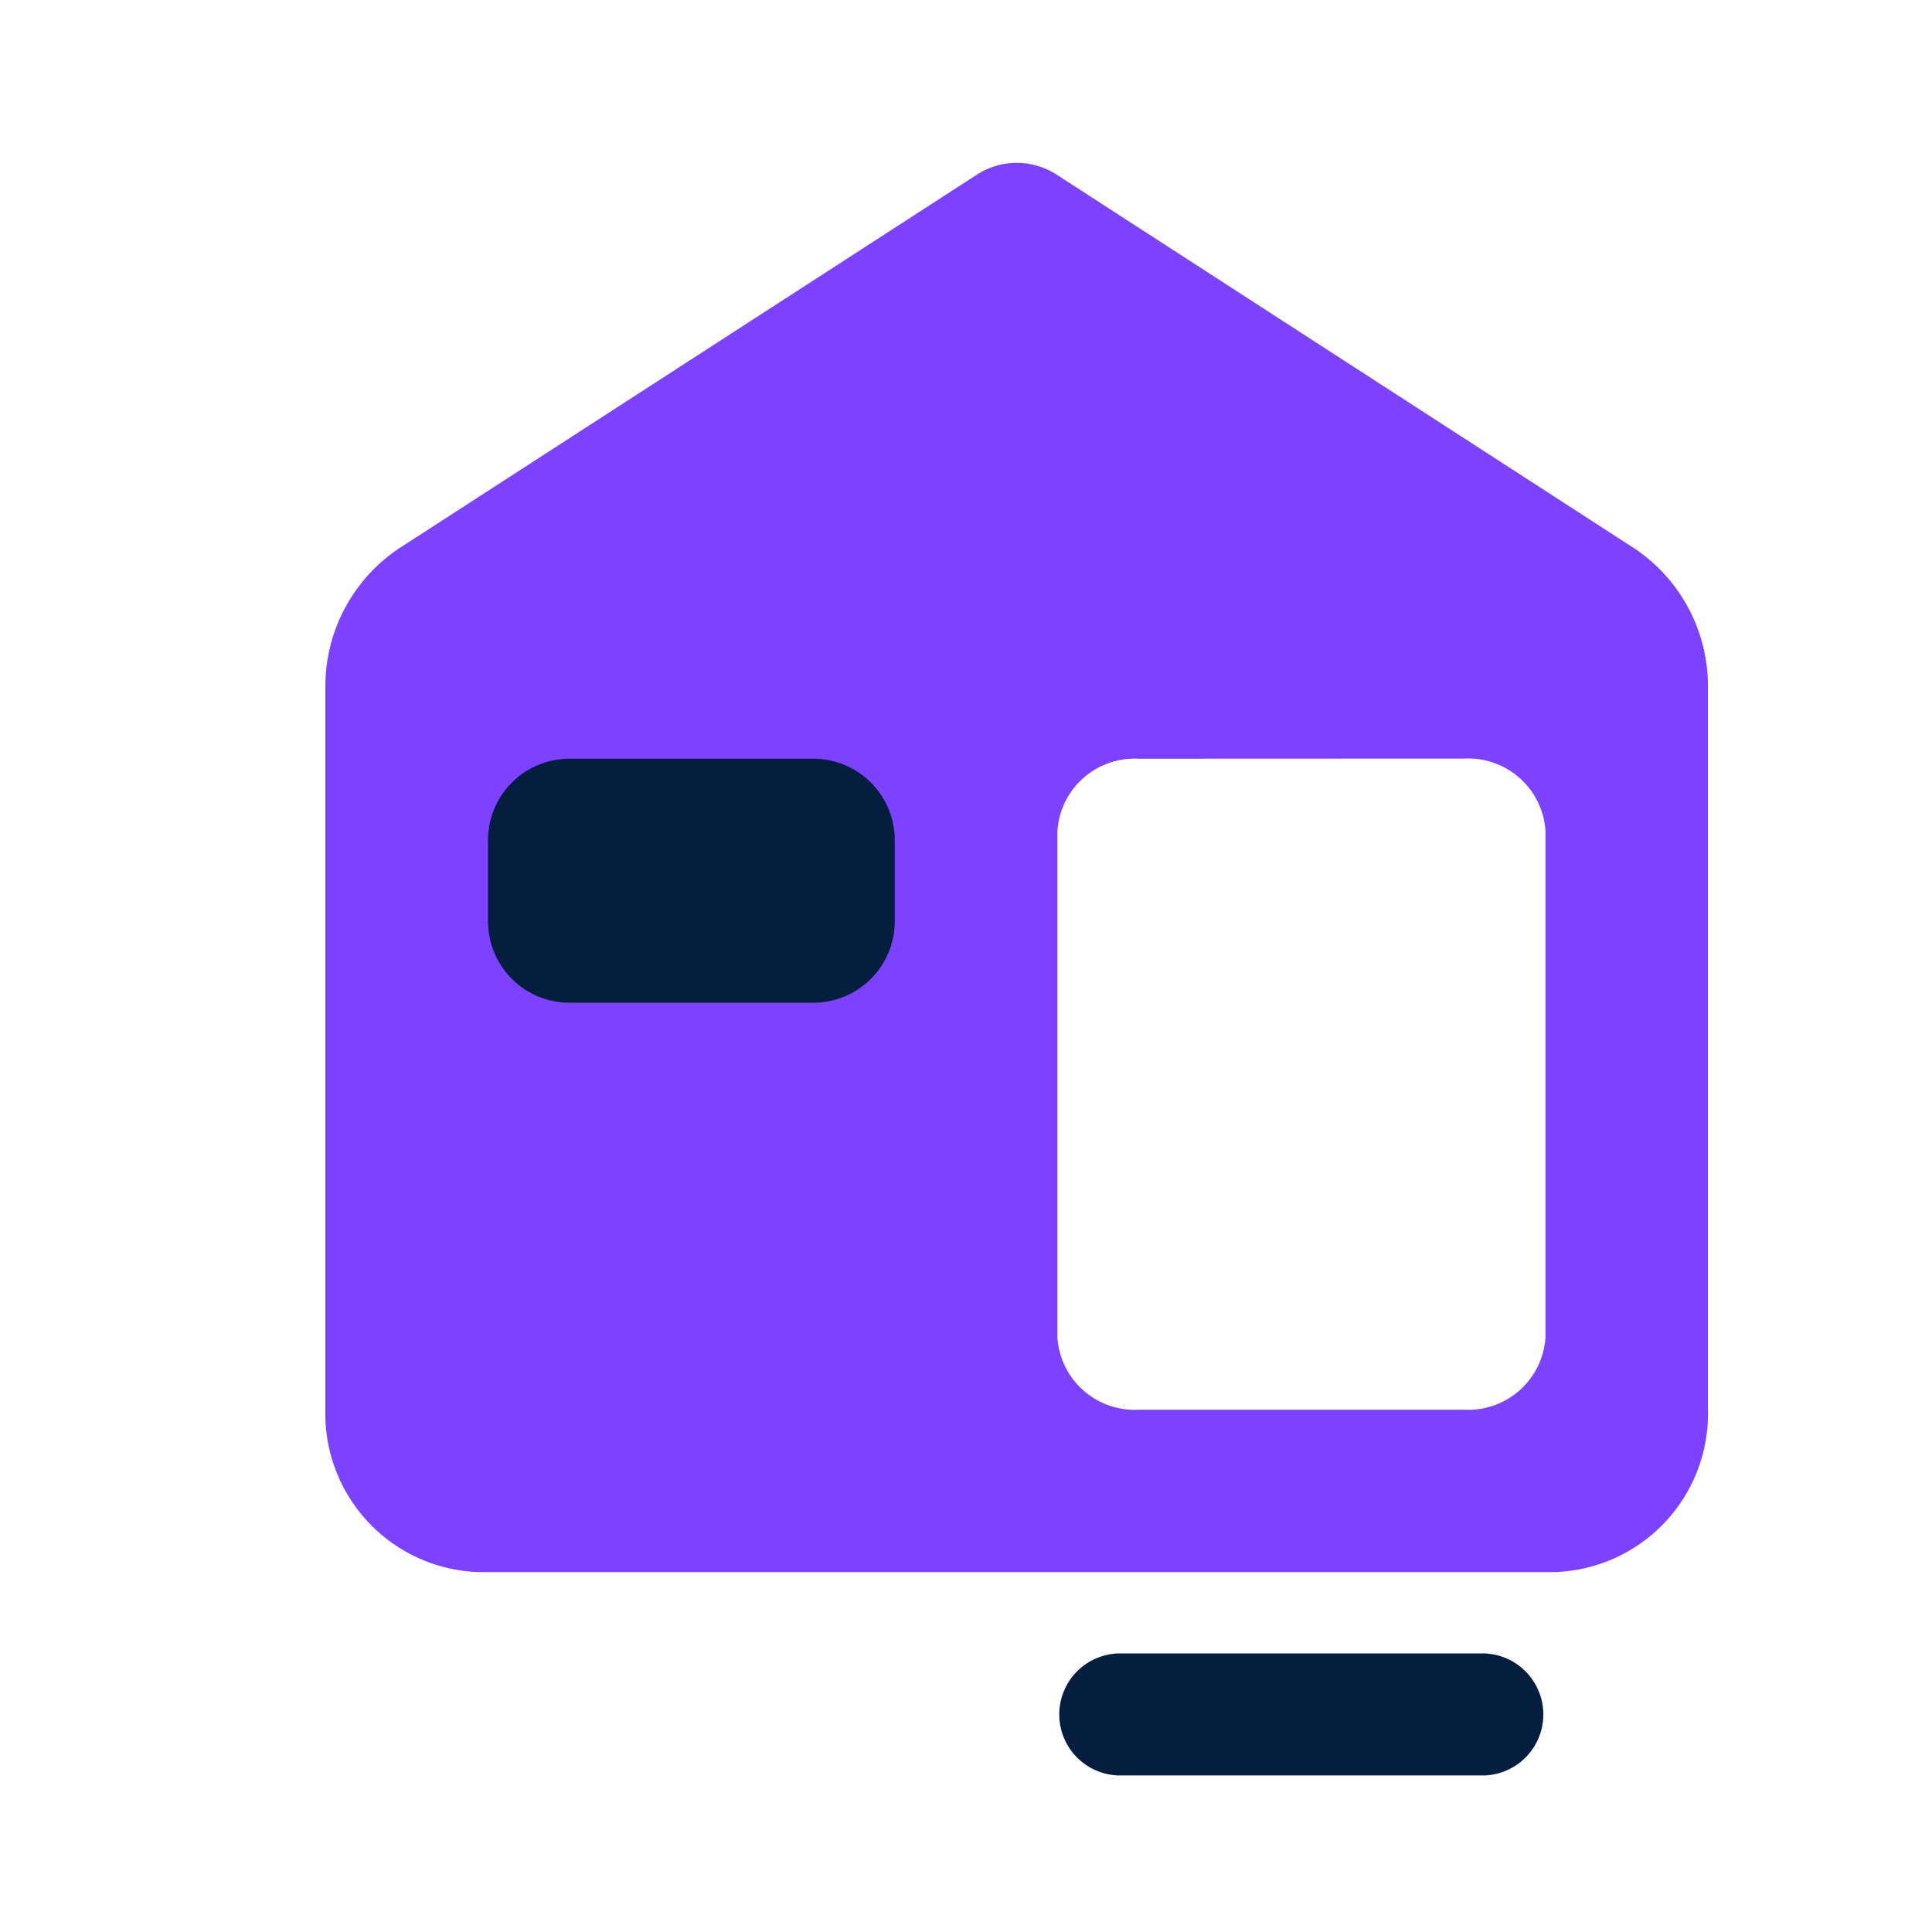 <svg xmlns="http://www.w3.org/2000/svg" width="32" height="32" viewBox="0 0 32 32"><g transform="translate(-135 -309.5)"><g transform="translate(135 309.5)"><g transform="translate(5.389 2.695)"><path d="M20.358,23.344H2.545A2.626,2.626,0,0,1,0,20.65V8.69a2.749,2.749,0,0,1,1.217-2.3L10.788.2a1.215,1.215,0,0,1,1.328,0L21.684,6.39A2.746,2.746,0,0,1,22.9,8.69V20.65A2.626,2.626,0,0,1,20.358,23.344ZM13.472,9.872a1.281,1.281,0,0,0-1.347,1.2v8.382a1.281,1.281,0,0,0,1.347,1.2h5.39a1.281,1.281,0,0,0,1.347-1.2V11.07a1.281,1.281,0,0,0-1.347-1.2Z" transform="translate(0 0)" fill="#7c42ff"/><path d="M16.5,16.84H10.441a1.011,1.011,0,0,1,0-2.021H16.5a1.011,1.011,0,0,1,0,2.021ZM5.388,4.041H1.347A1.349,1.349,0,0,1,0,2.694V1.347A1.349,1.349,0,0,1,1.347,0H5.388A1.349,1.349,0,0,1,6.737,1.347V2.694A1.349,1.349,0,0,1,5.388,4.041Z" transform="translate(2.694 9.872)" fill="#051d3f"/></g></g></g></svg>